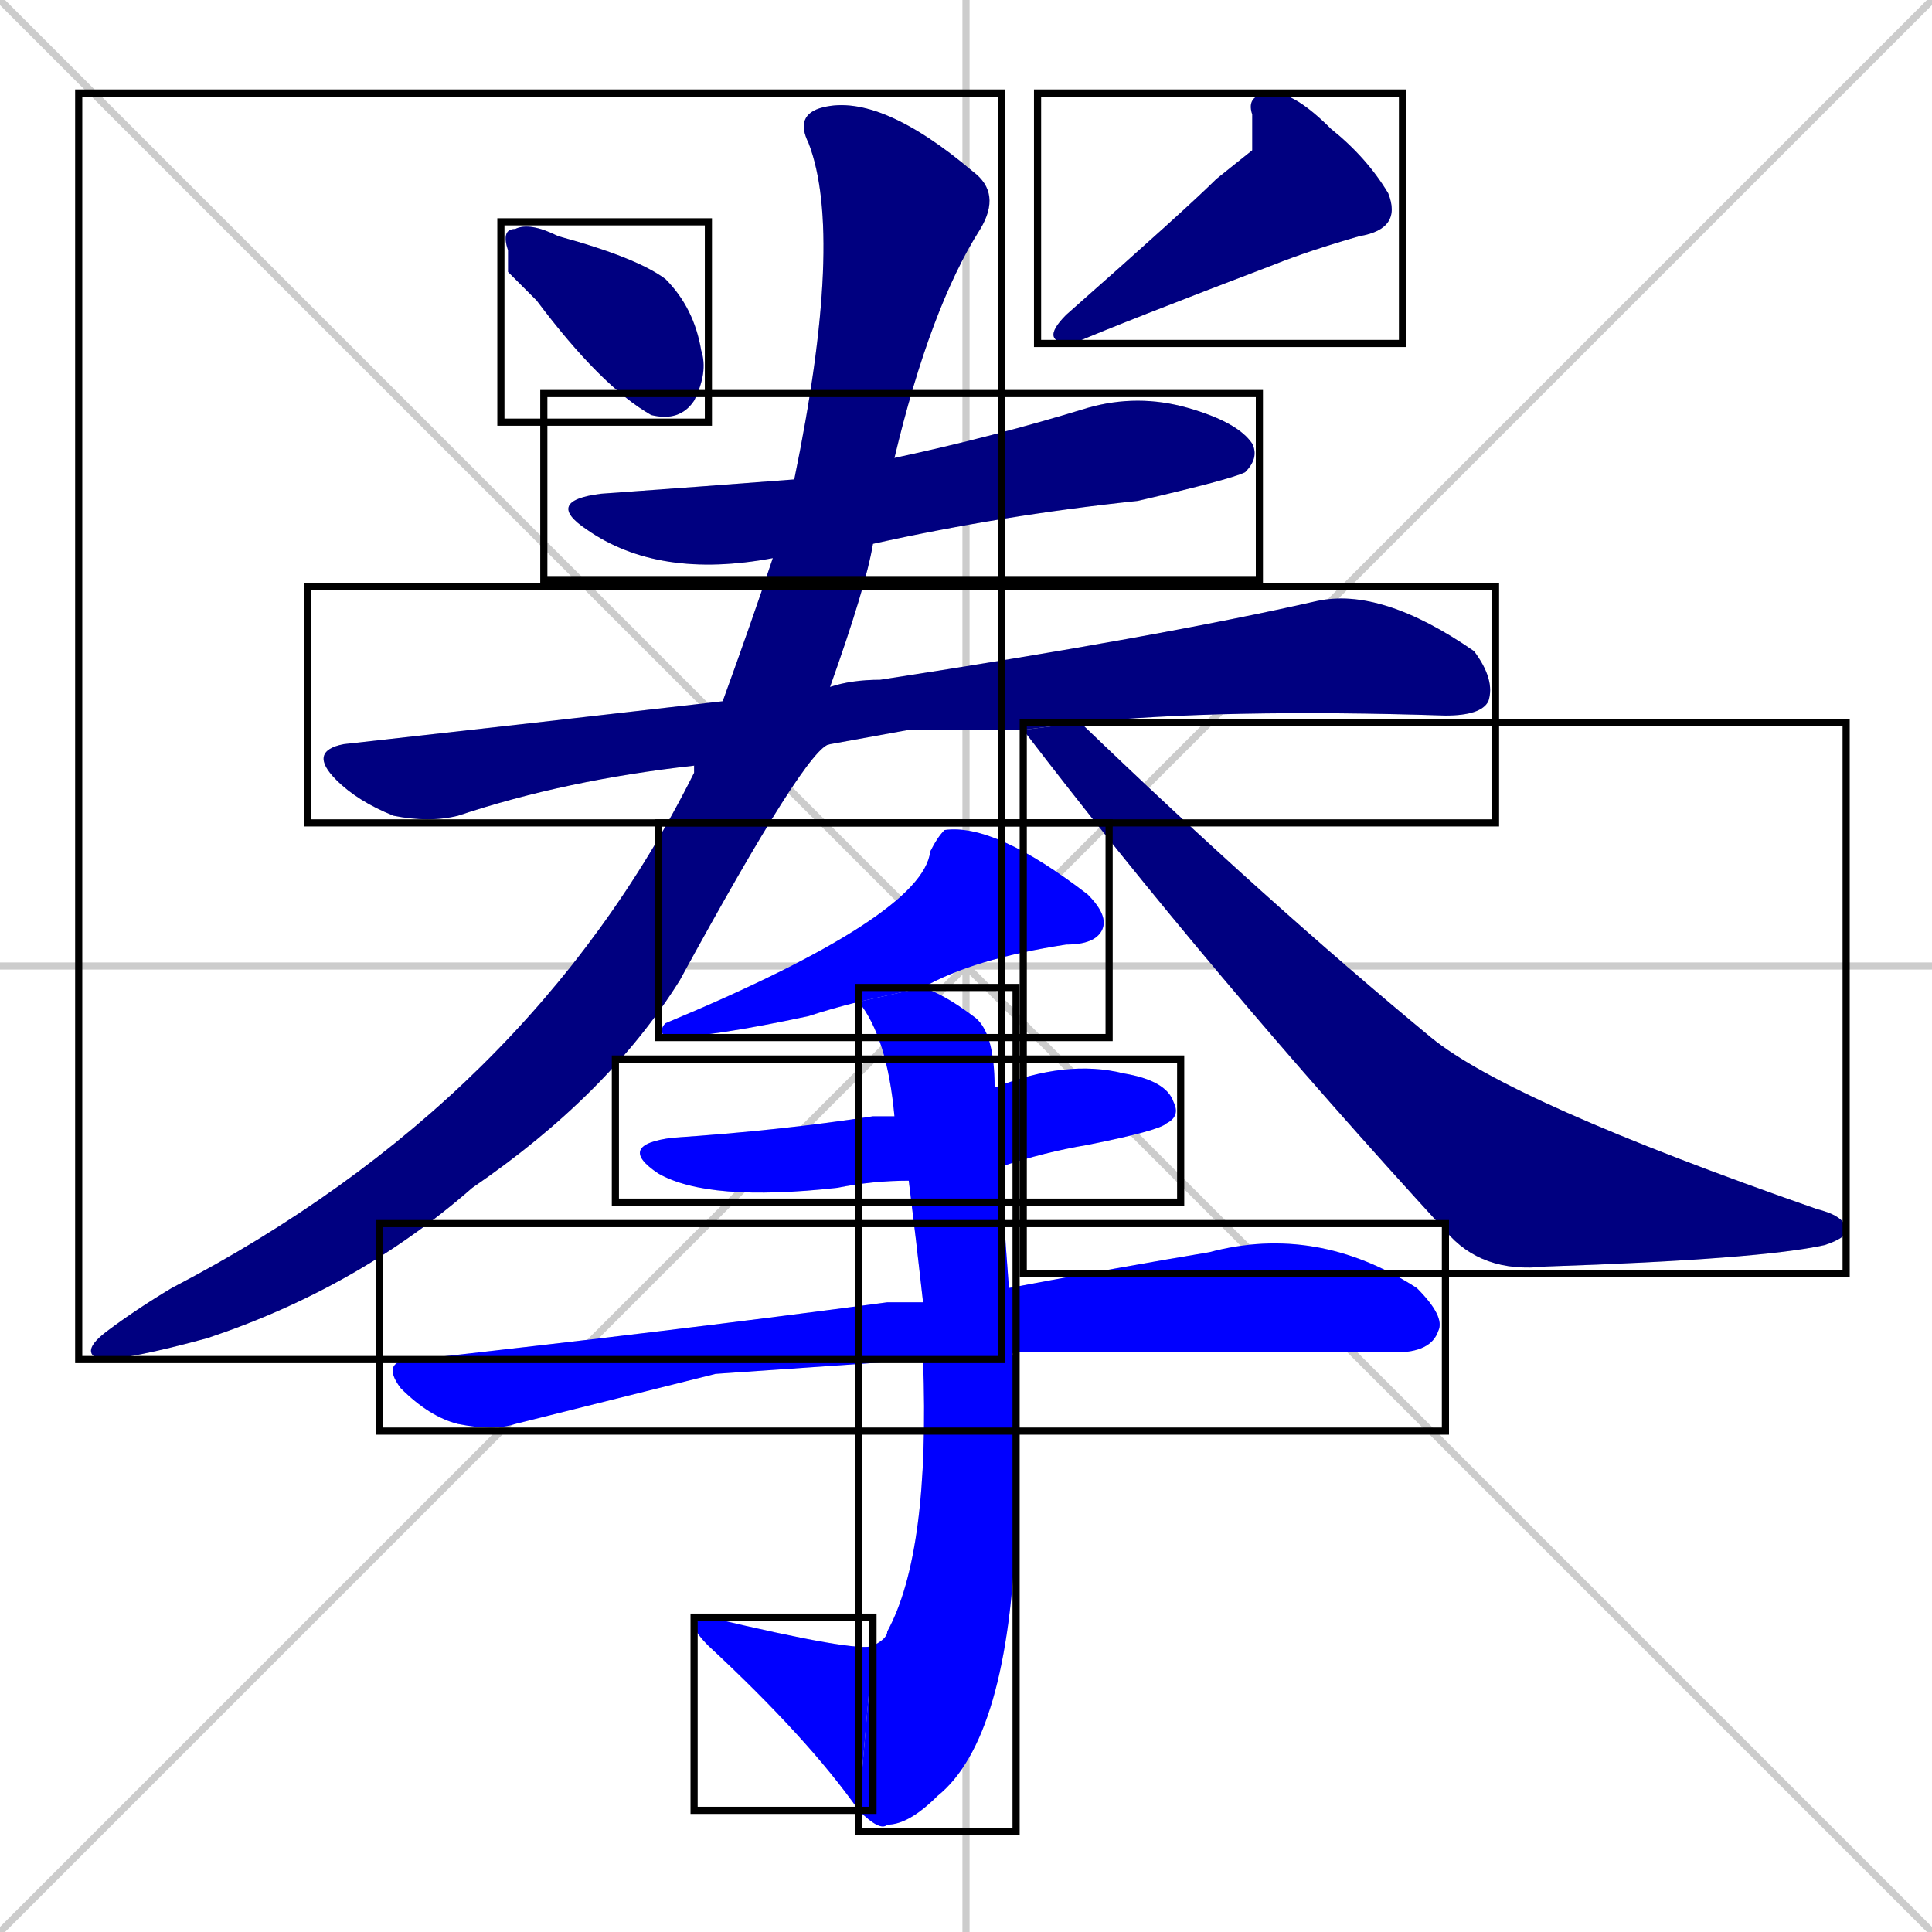 <svg xmlns="http://www.w3.org/2000/svg" xmlns:xlink="http://www.w3.org/1999/xlink" width="270" height="270"><defs><clipPath id="clip-mask-1"><use xlink:href="#rect-1" /></clipPath><clipPath id="clip-mask-2"><use xlink:href="#rect-2" /></clipPath><clipPath id="clip-mask-3"><use xlink:href="#rect-3" /></clipPath><clipPath id="clip-mask-4"><use xlink:href="#rect-4" /></clipPath><clipPath id="clip-mask-5"><use xlink:href="#rect-5" /></clipPath><clipPath id="clip-mask-6"><use xlink:href="#rect-6" /></clipPath><clipPath id="clip-mask-7"><use xlink:href="#rect-7" /></clipPath><clipPath id="clip-mask-8"><use xlink:href="#rect-8" /></clipPath><clipPath id="clip-mask-9"><use xlink:href="#rect-9" /></clipPath><clipPath id="clip-mask-10"><use xlink:href="#rect-10" /></clipPath><clipPath id="clip-mask-11"><use xlink:href="#rect-11" /></clipPath></defs><path d="M 0 0 L 270 270 M 270 0 L 0 270 M 135 0 L 135 270 M 0 135 L 270 135" stroke="#CCCCCC" /><path d="M 71 38 L 71 35 Q 70 32 72 32 Q 74 31 78 33 Q 89 36 93 39 Q 97 43 98 49 Q 99 52 97 56 Q 95 59 91 58 Q 84 54 75 42" fill="#CCCCCC"/><path d="M 175 21 L 175 16 Q 174 13 178 13 Q 181 13 186 18 Q 191 22 194 27 Q 196 32 190 33 Q 183 35 178 37 Q 157 45 150 48 Q 145 48 149 44 Q 166 29 170 25" fill="#CCCCCC"/><path d="M 108 78 Q 92 81 82 74 Q 76 70 84 69 Q 98 68 111 67 L 125 64 Q 139 61 152 57 Q 159 55 166 57 Q 173 59 175 62 Q 176 64 174 66 Q 172 67 159 70 Q 140 72 122 76" fill="#CCCCCC"/><path d="M 127 102 L 116 104 L 97 107 Q 79 109 64 114 Q 60 115 55 114 Q 50 112 47 109 Q 43 105 48 104 Q 75 101 101 98 L 116 96 Q 119 95 123 95 Q 162 89 184 84 Q 193 82 206 91 Q 209 95 208 98 Q 207 100 202 100 Q 171 99 151 101 L 143 102" fill="#CCCCCC"/><path d="M 116 104 Q 113 104 95 137 Q 85 153 66 166 Q 50 180 29 187 Q 18 190 14 190 Q 11 189 15 186 Q 19 183 24 180 Q 74 154 97 108 Q 97 107 97 107 L 101 98 Q 105 87 108 78 L 111 67 Q 118 33 113 20 Q 111 16 115 15 Q 123 13 136 24 Q 140 27 137 32 Q 130 43 125 64 L 122 76 Q 121 82 116 96" fill="#CCCCCC"/><path d="M 151 101 Q 177 126 200 145 Q 211 154 254 169 Q 258 170 258 172 Q 258 173 255 174 Q 246 176 216 177 Q 207 178 202 172 Q 169 136 143 102" fill="#CCCCCC"/><path d="M 120 140 Q 116 141 113 142 Q 99 145 93 145 Q 92 144 93 143 Q 129 128 130 119 Q 131 117 132 116 Q 139 115 152 125 Q 155 128 154 130 Q 153 132 149 132 Q 136 134 129 138" fill="#CCCCCC"/><path d="M 127 165 Q 122 165 117 166 Q 99 168 92 164 Q 86 160 94 159 Q 109 158 122 156 Q 124 156 125 156 L 139 152 Q 149 148 157 150 Q 163 151 164 154 Q 165 156 163 157 Q 162 158 152 160 Q 146 161 140 163" fill="#CCCCCC"/><path d="M 100 192 L 72 199 Q 69 200 64 199 Q 60 198 56 194 Q 53 190 58 190 Q 94 186 124 182 Q 126 182 129 182 L 141 180 Q 157 177 169 175 Q 184 171 198 180 Q 202 184 201 186 Q 200 189 195 189 Q 150 189 142 189 L 129 190" fill="#CCCCCC"/><path d="M 129 182 Q 128 173 127 165 L 125 156 Q 124 145 120 140 L 129 138 Q 132 139 136 142 Q 139 144 139 152 L 140 163 Q 140 167 141 180 L 142 189 Q 141 189 142 190 Q 142 203 142 213 Q 141 243 131 251 Q 127 255 124 255 Q 123 256 120 253 L 122 230 Q 124 229 124 228 Q 130 217 129 190" fill="#CCCCCC"/><path d="M 120 253 Q 113 243 99 230 Q 97 228 97 227 Q 98 226 99 226 Q 120 231 122 230" fill="#CCCCCC"/><path d="M 71 38 L 71 35 Q 70 32 72 32 Q 74 31 78 33 Q 89 36 93 39 Q 97 43 98 49 Q 99 52 97 56 Q 95 59 91 58 Q 84 54 75 42" fill="#000080" clip-path="url(#clip-mask-1)" /><path d="M 175 21 L 175 16 Q 174 13 178 13 Q 181 13 186 18 Q 191 22 194 27 Q 196 32 190 33 Q 183 35 178 37 Q 157 45 150 48 Q 145 48 149 44 Q 166 29 170 25" fill="#000080" clip-path="url(#clip-mask-2)" /><path d="M 108 78 Q 92 81 82 74 Q 76 70 84 69 Q 98 68 111 67 L 125 64 Q 139 61 152 57 Q 159 55 166 57 Q 173 59 175 62 Q 176 64 174 66 Q 172 67 159 70 Q 140 72 122 76" fill="#000080" clip-path="url(#clip-mask-3)" /><path d="M 127 102 L 116 104 L 97 107 Q 79 109 64 114 Q 60 115 55 114 Q 50 112 47 109 Q 43 105 48 104 Q 75 101 101 98 L 116 96 Q 119 95 123 95 Q 162 89 184 84 Q 193 82 206 91 Q 209 95 208 98 Q 207 100 202 100 Q 171 99 151 101 L 143 102" fill="#000080" clip-path="url(#clip-mask-4)" /><path d="M 116 104 Q 113 104 95 137 Q 85 153 66 166 Q 50 180 29 187 Q 18 190 14 190 Q 11 189 15 186 Q 19 183 24 180 Q 74 154 97 108 Q 97 107 97 107 L 101 98 Q 105 87 108 78 L 111 67 Q 118 33 113 20 Q 111 16 115 15 Q 123 13 136 24 Q 140 27 137 32 Q 130 43 125 64 L 122 76 Q 121 82 116 96" fill="#000080" clip-path="url(#clip-mask-5)" /><path d="M 151 101 Q 177 126 200 145 Q 211 154 254 169 Q 258 170 258 172 Q 258 173 255 174 Q 246 176 216 177 Q 207 178 202 172 Q 169 136 143 102" fill="#000080" clip-path="url(#clip-mask-6)" /><path d="M 120 140 Q 116 141 113 142 Q 99 145 93 145 Q 92 144 93 143 Q 129 128 130 119 Q 131 117 132 116 Q 139 115 152 125 Q 155 128 154 130 Q 153 132 149 132 Q 136 134 129 138" fill="#0000ff" clip-path="url(#clip-mask-7)" /><path d="M 127 165 Q 122 165 117 166 Q 99 168 92 164 Q 86 160 94 159 Q 109 158 122 156 Q 124 156 125 156 L 139 152 Q 149 148 157 150 Q 163 151 164 154 Q 165 156 163 157 Q 162 158 152 160 Q 146 161 140 163" fill="#0000ff" clip-path="url(#clip-mask-8)" /><path d="M 100 192 L 72 199 Q 69 200 64 199 Q 60 198 56 194 Q 53 190 58 190 Q 94 186 124 182 Q 126 182 129 182 L 141 180 Q 157 177 169 175 Q 184 171 198 180 Q 202 184 201 186 Q 200 189 195 189 Q 150 189 142 189 L 129 190" fill="#0000ff" clip-path="url(#clip-mask-9)" /><path d="M 129 182 Q 128 173 127 165 L 125 156 Q 124 145 120 140 L 129 138 Q 132 139 136 142 Q 139 144 139 152 L 140 163 Q 140 167 141 180 L 142 189 Q 141 189 142 190 Q 142 203 142 213 Q 141 243 131 251 Q 127 255 124 255 Q 123 256 120 253 L 122 230 Q 124 229 124 228 Q 130 217 129 190" fill="#0000ff" clip-path="url(#clip-mask-10)" /><path d="M 120 253 Q 113 243 99 230 Q 97 228 97 227 Q 98 226 99 226 Q 120 231 122 230" fill="#0000ff" clip-path="url(#clip-mask-11)" /><rect x="70" y="31" width="29" height="28" id="rect-1" fill="transparent" stroke="#000000"><animate attributeName="x" from="41" to="70" dur="0.107" begin="0; animate11.end + 1s" id="animate1" fill="freeze"/></rect><rect x="145" y="13" width="51" height="35" id="rect-2" fill="transparent" stroke="#000000"><set attributeName="y" to="-22" begin="0; animate11.end + 1s" /><animate attributeName="y" from="-22" to="13" dur="0.130" begin="animate1.end + 0.5" id="animate2" fill="freeze"/></rect><rect x="76" y="55" width="100" height="26" id="rect-3" fill="transparent" stroke="#000000"><set attributeName="x" to="-24" begin="0; animate11.end + 1s" /><animate attributeName="x" from="-24" to="76" dur="0.370" begin="animate2.end + 0.5" id="animate3" fill="freeze"/></rect><rect x="43" y="82" width="166" height="33" id="rect-4" fill="transparent" stroke="#000000"><set attributeName="x" to="-123" begin="0; animate11.end + 1s" /><animate attributeName="x" from="-123" to="43" dur="0.615" begin="animate3.end + 0.5" id="animate4" fill="freeze"/></rect><rect x="11" y="13" width="129" height="177" id="rect-5" fill="transparent" stroke="#000000"><set attributeName="y" to="-164" begin="0; animate11.end + 1s" /><animate attributeName="y" from="-164" to="13" dur="0.656" begin="animate4.end + 0.5" id="animate5" fill="freeze"/></rect><rect x="143" y="101" width="115" height="77" id="rect-6" fill="transparent" stroke="#000000"><set attributeName="x" to="28" begin="0; animate11.end + 1s" /><animate attributeName="x" from="28" to="143" dur="0.426" begin="animate5.end + 0.5" id="animate6" fill="freeze"/></rect><rect x="92" y="115" width="63" height="30" id="rect-7" fill="transparent" stroke="#000000"><set attributeName="x" to="155" begin="0; animate11.end + 1s" /><animate attributeName="x" from="155" to="92" dur="0.233" begin="animate6.end + 0.5" id="animate7" fill="freeze"/></rect><rect x="86" y="148" width="79" height="20" id="rect-8" fill="transparent" stroke="#000000"><set attributeName="x" to="7" begin="0; animate11.end + 1s" /><animate attributeName="x" from="7" to="86" dur="0.293" begin="animate7.end + 0.5" id="animate8" fill="freeze"/></rect><rect x="53" y="171" width="149" height="29" id="rect-9" fill="transparent" stroke="#000000"><set attributeName="x" to="-96" begin="0; animate11.end + 1s" /><animate attributeName="x" from="-96" to="53" dur="0.552" begin="animate8.end + 0.5" id="animate9" fill="freeze"/></rect><rect x="120" y="138" width="22" height="118" id="rect-10" fill="transparent" stroke="#000000"><set attributeName="y" to="20" begin="0; animate11.end + 1s" /><animate attributeName="y" from="20" to="138" dur="0.437" begin="animate9.end + 0.5" id="animate10" fill="freeze"/></rect><rect x="97" y="226" width="25" height="27" id="rect-11" fill="transparent" stroke="#000000"><set attributeName="x" to="122" begin="0; animate11.end + 1s" /><animate attributeName="x" from="122" to="97" dur="0.093" begin="animate10.end" id="animate11" fill="freeze"/></rect></svg>